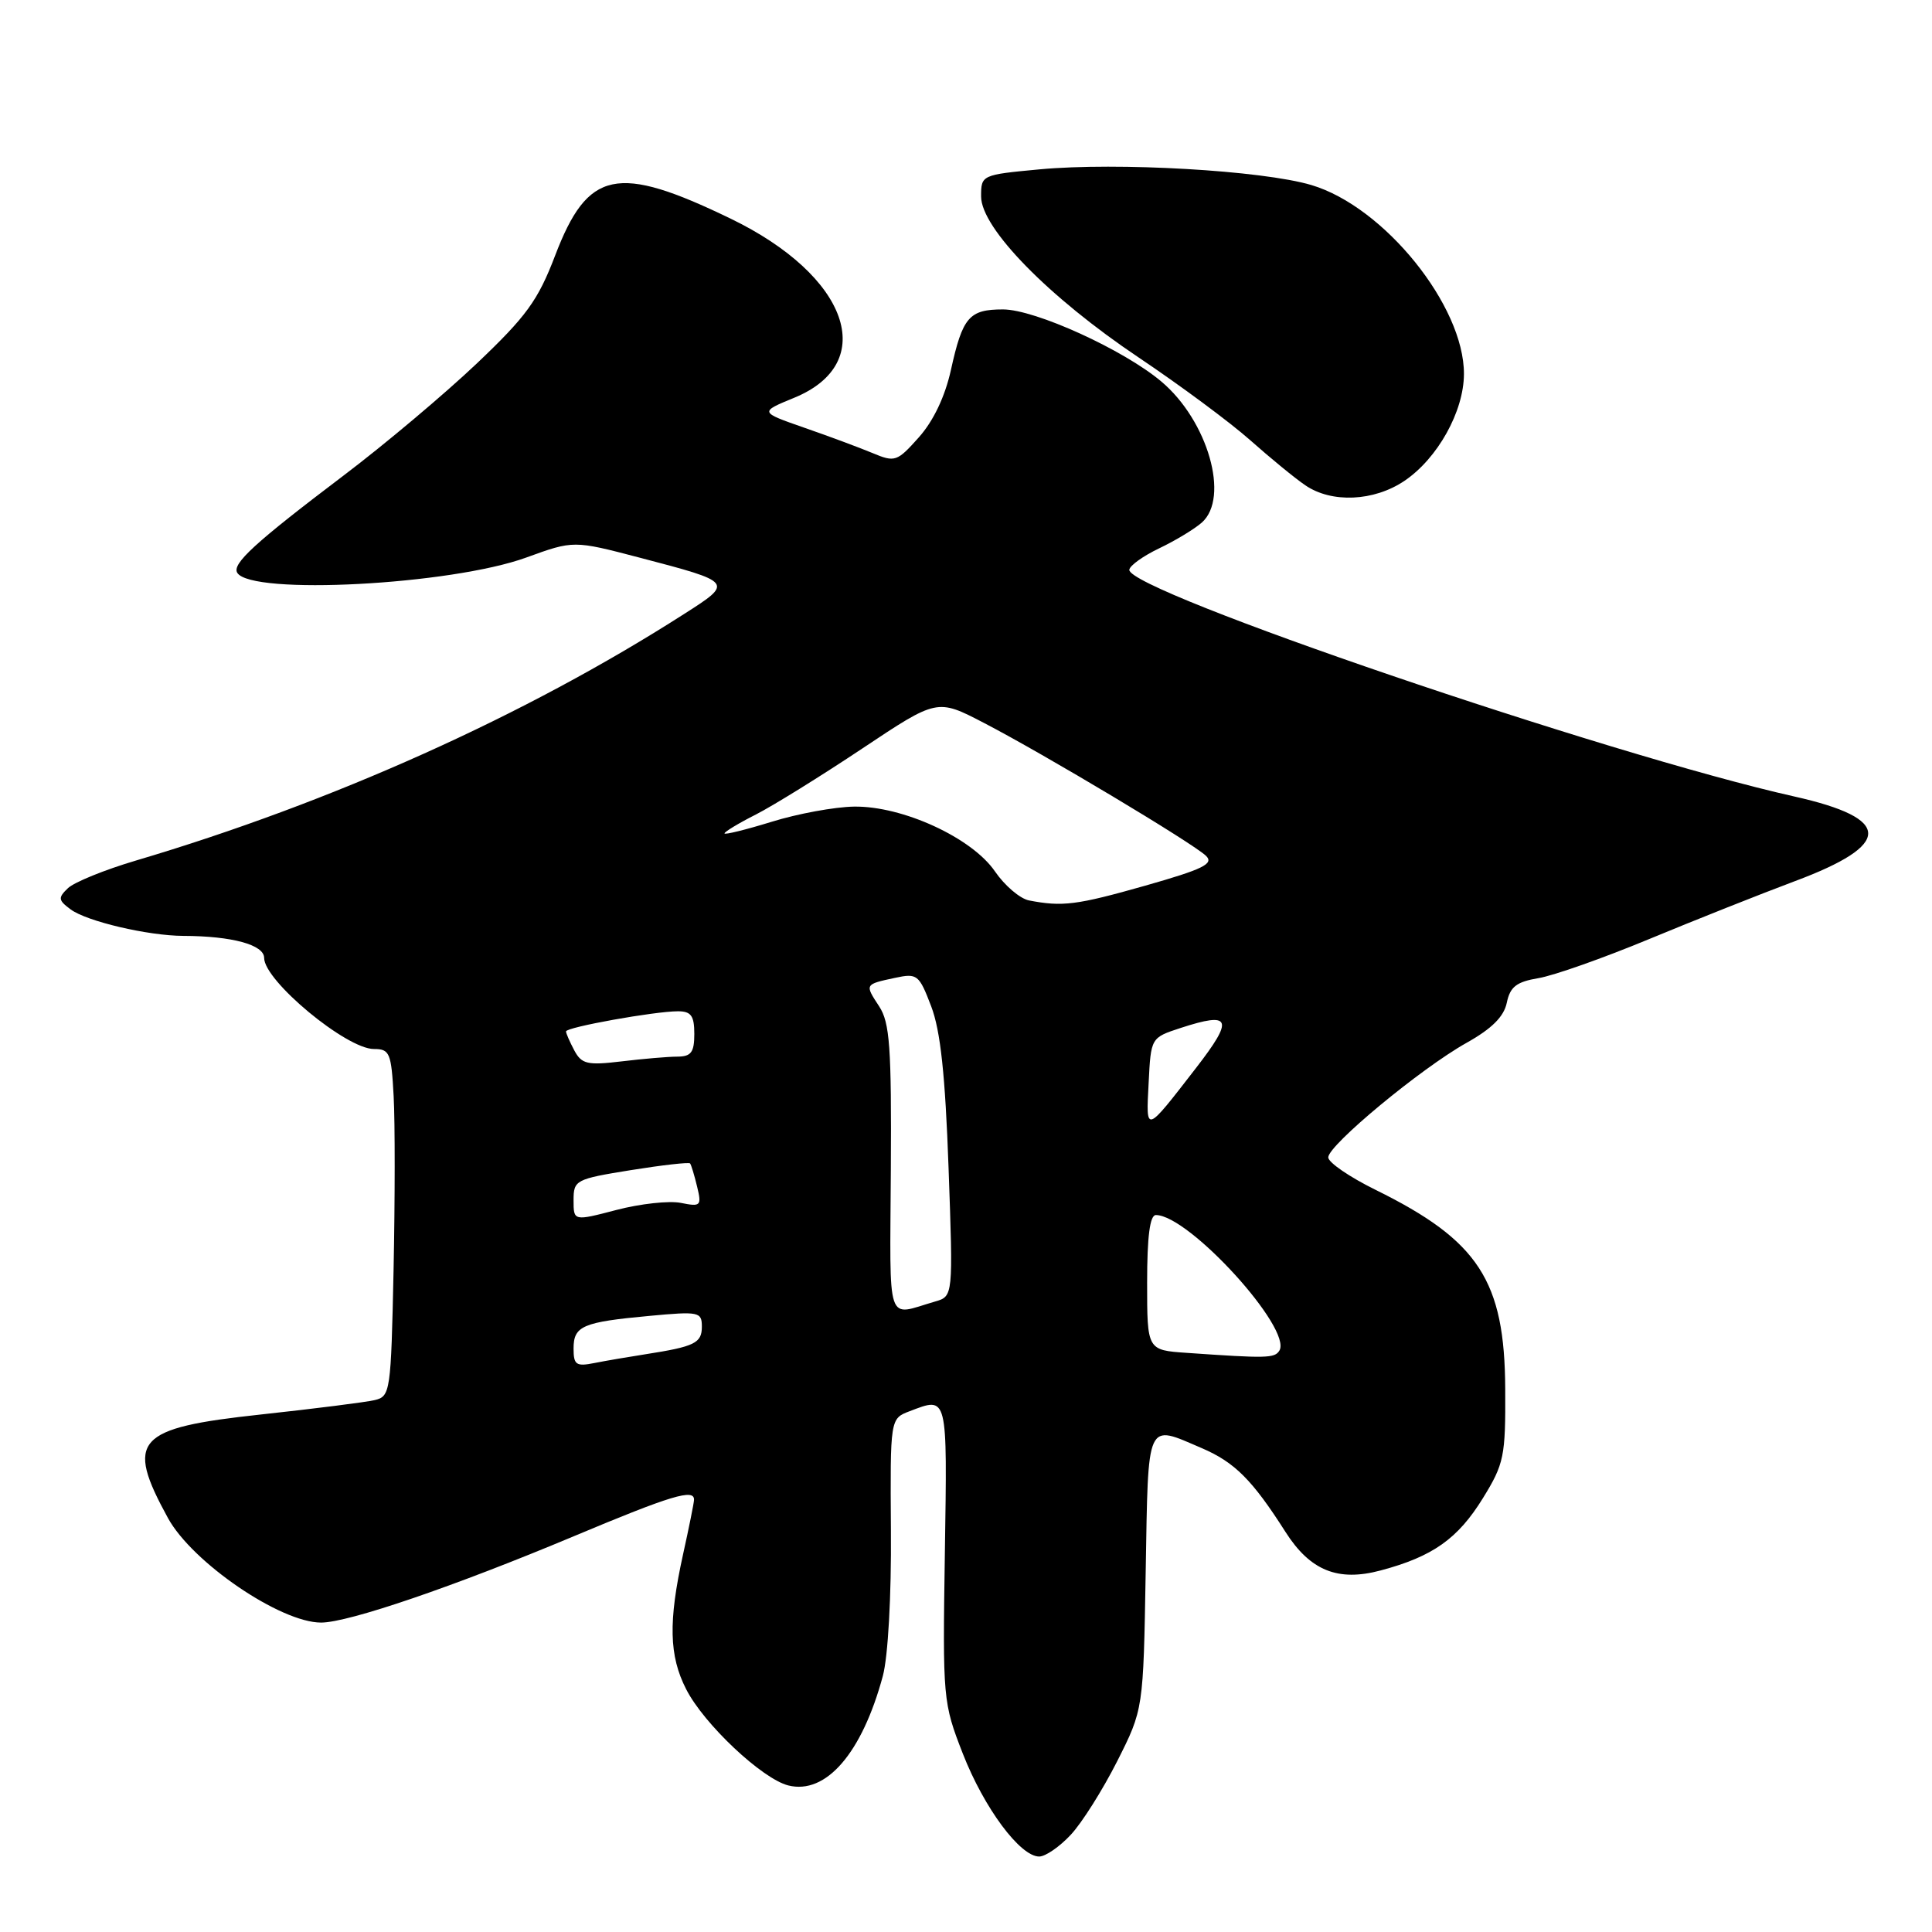 <?xml version="1.0" encoding="UTF-8" standalone="no"?>
<!DOCTYPE svg PUBLIC "-//W3C//DTD SVG 1.1//EN" "http://www.w3.org/Graphics/SVG/1.1/DTD/svg11.dtd" >
<svg xmlns="http://www.w3.org/2000/svg" xmlns:xlink="http://www.w3.org/1999/xlink" version="1.1" viewBox="0 0 256 256">
 <g >
 <path fill="currentColor"
d=" M 141.87 243.13 C 143.35 241.56 146.11 237.17 148.03 233.38 C 151.50 226.50 151.50 226.50 151.81 208.25 C 152.16 187.93 151.81 188.70 159.25 191.89 C 163.61 193.76 165.95 196.11 170.34 203.00 C 173.61 208.12 177.28 209.61 182.95 208.09 C 189.83 206.26 193.17 203.90 196.49 198.52 C 199.30 193.96 199.50 193.00 199.45 184.07 C 199.39 169.71 195.94 164.40 182.29 157.67 C 178.83 155.97 176.00 154.03 176.00 153.36 C 176.00 151.74 188.29 141.56 194.31 138.19 C 197.67 136.31 199.28 134.71 199.66 132.86 C 200.10 130.75 200.94 130.10 203.85 129.61 C 205.86 129.28 212.45 126.95 218.50 124.44 C 224.55 121.93 233.24 118.48 237.80 116.77 C 250.80 111.92 250.79 108.46 237.76 105.54 C 213.07 100.01 149.41 78.31 149.64 75.50 C 149.69 74.95 151.47 73.67 153.61 72.65 C 155.75 71.63 158.29 70.09 159.25 69.24 C 162.97 65.94 160.05 55.75 153.89 50.56 C 148.91 46.35 137.15 41.00 132.90 41.00 C 128.42 41.00 127.55 42.00 126.00 49.03 C 125.22 52.55 123.68 55.79 121.75 57.95 C 118.87 61.18 118.59 61.28 115.61 60.03 C 113.90 59.32 109.83 57.80 106.56 56.67 C 100.63 54.60 100.63 54.60 105.25 52.70 C 116.53 48.07 112.42 36.52 96.81 28.97 C 81.76 21.69 77.89 22.51 73.55 33.88 C 71.28 39.82 69.75 41.92 63.17 48.17 C 58.92 52.20 50.99 58.88 45.54 63.00 C 33.77 71.91 30.71 74.71 31.44 75.90 C 33.29 78.90 59.76 77.51 69.75 73.87 C 76.00 71.60 76.00 71.60 84.75 73.89 C 97.23 77.16 97.22 77.16 90.61 81.38 C 69.63 94.81 44.04 106.31 18.00 114.03 C 13.88 115.25 9.82 116.90 9.00 117.69 C 7.67 118.96 7.71 119.28 9.36 120.50 C 11.50 122.09 19.61 123.99 24.30 124.01 C 30.75 124.03 35.00 125.19 35.00 126.93 C 35.00 129.96 45.89 139.00 49.55 139.00 C 51.64 139.00 51.85 139.51 52.16 145.25 C 52.35 148.69 52.34 159.04 52.15 168.26 C 51.81 184.44 51.72 185.03 49.65 185.52 C 48.47 185.80 41.67 186.66 34.55 187.43 C 17.97 189.22 16.57 190.77 22.25 201.14 C 25.47 207.03 37.15 215.00 42.55 215.00 C 46.17 215.00 60.18 210.21 76.08 203.54 C 88.95 198.14 92.04 197.21 91.96 198.75 C 91.95 199.16 91.29 202.43 90.50 206.00 C 88.55 214.87 88.65 219.40 90.92 223.83 C 93.27 228.45 100.98 235.70 104.45 236.58 C 109.45 237.83 114.22 232.31 116.98 222.08 C 117.67 219.51 118.12 211.50 118.05 202.82 C 117.95 187.97 117.95 187.97 120.54 186.99 C 125.61 185.06 125.52 184.68 125.20 205.75 C 124.90 225.15 124.95 225.62 127.58 232.37 C 130.40 239.58 135.17 246.00 137.70 246.00 C 138.52 246.00 140.40 244.71 141.87 243.13 Z  M 186.09 63.72 C 190.49 60.75 193.96 54.53 193.98 49.57 C 194.02 40.53 183.41 27.39 173.77 24.52 C 167.23 22.58 148.08 21.48 137.75 22.44 C 130.06 23.16 130.00 23.19 130.00 26.03 C 130.00 30.23 138.96 39.38 150.88 47.37 C 156.34 51.03 162.99 55.96 165.65 58.32 C 168.32 60.69 171.61 63.39 172.97 64.31 C 176.46 66.69 182.05 66.44 186.09 63.72 Z  M 76.00 178.69 C 76.00 175.69 77.19 175.18 86.08 174.36 C 92.62 173.75 93.00 173.83 93.00 175.79 C 93.00 177.97 92.05 178.43 85.50 179.45 C 83.30 179.79 80.26 180.31 78.75 180.61 C 76.34 181.09 76.00 180.85 76.00 178.69 Z  M 157.25 179.26 C 152.00 178.90 152.00 178.90 152.00 169.95 C 152.00 163.83 152.37 161.00 153.16 161.00 C 157.54 161.00 171.29 176.10 169.52 178.97 C 168.89 179.98 167.86 180.00 157.25 179.26 Z  M 118.04 155.02 C 118.14 138.76 117.90 135.50 116.50 133.36 C 114.57 130.41 114.55 130.44 118.60 129.57 C 121.54 128.94 121.78 129.13 123.39 133.35 C 124.62 136.57 125.25 142.43 125.69 154.78 C 126.30 171.77 126.30 171.77 123.90 172.46 C 117.34 174.36 117.92 176.11 118.04 155.02 Z  M 76.00 159.04 C 76.00 156.37 76.26 156.23 83.58 155.05 C 87.75 154.38 91.29 153.98 91.44 154.16 C 91.59 154.35 92.01 155.73 92.37 157.23 C 92.99 159.79 92.85 159.92 90.22 159.39 C 88.67 159.08 84.84 159.50 81.70 160.32 C 76.00 161.81 76.00 161.81 76.00 159.04 Z  M 152.20 143.50 C 152.50 137.50 152.50 137.50 156.44 136.21 C 163.16 134.02 163.53 134.98 158.49 141.50 C 151.70 150.27 151.85 150.22 152.20 143.50 Z  M 76.10 139.19 C 75.50 138.06 75.00 136.92 75.00 136.67 C 75.00 136.11 86.75 134.00 89.83 134.00 C 91.57 134.00 92.00 134.59 92.00 137.00 C 92.00 139.44 91.58 140.00 89.75 140.01 C 88.51 140.01 85.18 140.30 82.35 140.64 C 77.83 141.18 77.07 141.00 76.10 139.19 Z  M 136.34 119.31 C 135.15 119.07 133.13 117.35 131.84 115.47 C 128.79 111.01 119.59 106.78 113.16 106.88 C 110.60 106.92 105.69 107.82 102.25 108.89 C 98.81 109.95 96.00 110.64 96.00 110.43 C 96.00 110.22 97.87 109.08 100.17 107.92 C 102.46 106.75 108.80 102.82 114.26 99.18 C 124.18 92.57 124.18 92.57 130.34 95.77 C 138.31 99.90 158.12 111.76 159.81 113.41 C 160.88 114.46 159.40 115.18 151.77 117.35 C 142.64 119.94 140.78 120.17 136.34 119.31 Z "/>
</g>
</svg>